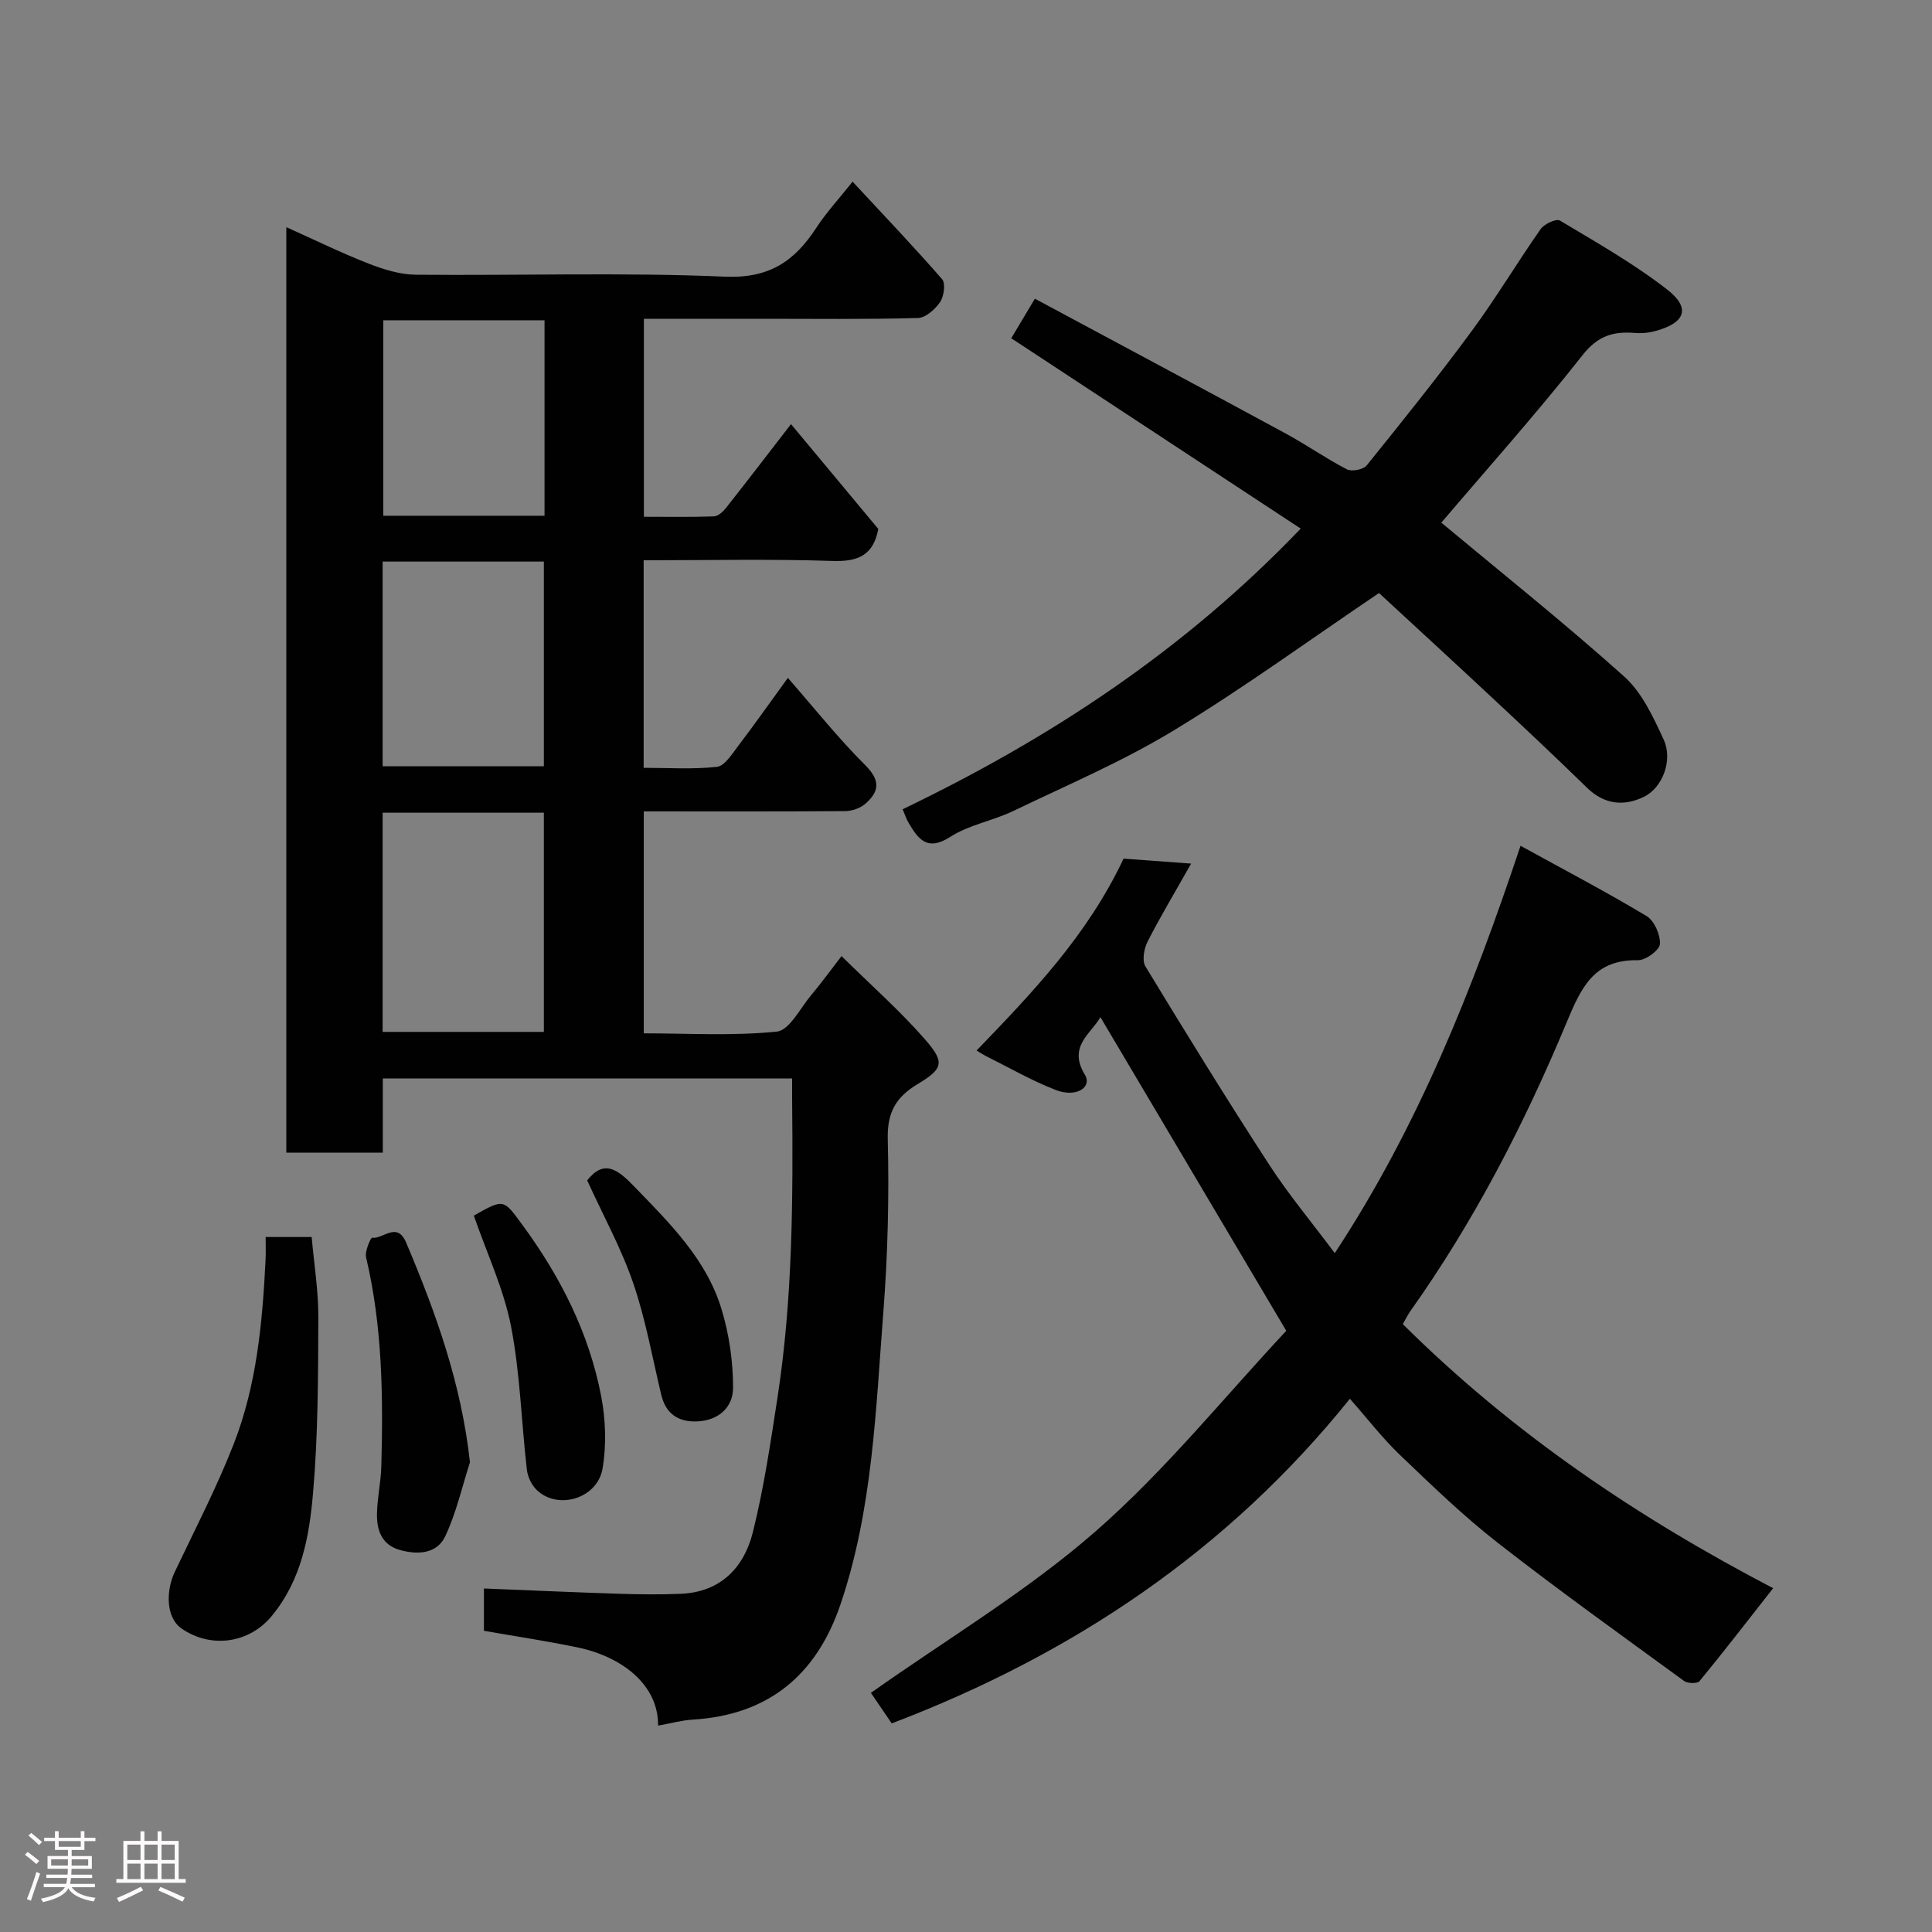 <svg enable-background="new 0 0 400 400" viewBox="0 0 400 400" xmlns="http://www.w3.org/2000/svg"><rect x="0" y="0" width="400" height="400" fill="#808080" stroke="none"/><path d="m5.17 384 .55-.58c.85.61 1.65 1.24 2.4 1.87l-.59.64c-.83-.73-1.62-1.38-2.36-1.93m1.22 9.53-.82-.34c.71-1.76 1.37-3.64 1.98-5.63.24.13.5.25.76.36-.6 1.67-1.24 3.54-1.92 5.61m-.5-13.5.57-.54c.56.44 1.31 1.06 2.26 1.87l-.64.64c-.68-.66-1.41-1.32-2.19-1.97m3.25.46h2.24v-1.36h.77v1.36h4.57v-1.36h.76v1.36h2.28v.69h-2.28v1.84h-2.64v1.26h4.18v2.64h-4.21c0 .45-.02.86-.05 1.21h4.32v.69h-4.38c-.04.34-.1.75-.19 1.22h5.15v.69h-4.82c.87 1.19 2.51 1.92 4.93 2.19-.17.31-.3.57-.37.76-2.77-.49-4.52-1.41-5.26-2.76-.56 1.26-2.3 2.23-5.24 2.9-.12-.24-.26-.48-.43-.72 2.73-.55 4.38-1.34 4.96-2.38h-4.38v-.69h4.65c.1-.38.17-.79.21-1.22h-4.32v-.69h4.4c.03-.34.05-.75.05-1.21h-4.2v-2.64h4.23v-1.26h-2.69v-1.84h-2.24zm1.46 4.46v1.29h3.45c.01-.4.02-.57.01-.53v-.32-.45h-3.46zm1.55-2.59h4.57v-1.19h-4.57zm6.11 2.59h-3.42v.77c-.02.19-.01.37-.02.53h3.44z" fill="#fcfafa"/><path d="m32.63 379.16h.82v1.98h3.54v7.89h1.46v.78h-14.37v-.78h1.46v-7.89h3.54v-1.98h.82v1.98h2.73zm-3.49 11.48.5.73c-1.61.82-3.28 1.63-5 2.41-.13-.27-.28-.55-.44-.82 1.75-.72 3.4-1.49 4.94-2.32m-2.78-5.55h2.73v-3.18h-2.73zm0 3.95h2.73v-3.2h-2.73zm3.54-3.95h2.73v-3.18h-2.73zm0 3.95h2.73v-3.2h-2.73zm7.89 4.68c-1.84-.92-3.51-1.7-5.02-2.32l.45-.73c1.89.8 3.57 1.55 5.04 2.23zm-1.62-11.81h-2.73v3.18h2.73zm-2.73 7.13h2.73v-3.2h-2.73z" fill="#fcfafa"/><g fill="#010102"><path d="m136.24 357.27c.13-8.35-7.35-14.26-16.71-16.2-6.36-1.32-12.79-2.28-19.34-3.43 0-3.13 0-6.07 0-8.76 9.49.38 18.84.8 28.19 1.1 4.18.13 8.38.17 12.55 0 8.24-.34 13.1-5.4 14.94-12.74 2.28-9.14 3.66-18.53 5.1-27.87 3.16-20.52 3.23-41.2 3.03-61.9-.01-1.3 0-2.6 0-4.19-28.32 0-56.25 0-84.74 0v15.37c-6.93 0-13.31 0-19.98 0 0-63.68 0-127.27 0-191.62 5.77 2.59 11.29 5.3 16.99 7.53 3.12 1.22 6.55 2.29 9.85 2.32 21.33.2 42.69-.52 63.98.4 9.21.4 14.43-3.24 18.93-10.15 2.05-3.14 4.64-5.93 7.49-9.52 6.38 6.88 12.61 13.4 18.53 20.19.76.87.39 3.54-.41 4.73-1.02 1.5-2.99 3.27-4.6 3.31-10.83.3-21.67.16-32.5.16-7.97 0-15.94 0-24.23 0v40.99c4.93 0 9.72.09 14.5-.08.85-.03 1.86-.95 2.47-1.71 4.35-5.51 8.62-11.09 13.49-17.39 6.08 7.3 12.1 14.53 18.07 21.7-1 5.41-4.14 6.81-9.44 6.63-12.94-.43-25.91-.14-39.14-.14v42.97c5 0 10.13.34 15.16-.2 1.59-.17 3.09-2.59 4.33-4.22 3.36-4.41 6.55-8.95 10.37-14.2 5.41 6.18 10.4 12.47 16.04 18.09 3.2 3.19 2.87 5.5-.05 8.01-1.05.9-2.73 1.47-4.13 1.48-13.8.11-27.6.06-41.69.06v45.95c9.08 0 18.39.58 27.54-.36 2.62-.27 4.85-4.86 7.14-7.58 1.97-2.33 3.76-4.82 6.26-8.05 6.14 6.06 12.18 11.37 17.4 17.38 4.06 4.67 3.59 5.97-1.68 9.14-4.43 2.67-6.29 5.82-6.15 11.35.3 11.92.01 23.9-.91 35.79-1.58 20.37-2.22 40.94-8.88 60.57-4.96 14.62-14.93 22.92-30.63 23.85-2.23.14-4.44.76-7.14 1.24zm-57.02-143.63h33.38c0-15.4 0-30.43 0-45.38-11.32 0-22.25 0-33.38 0zm0-55h33.38c0-14.4 0-28.44 0-42.37-11.33 0-22.25 0-33.38 0zm33.52-51.86c0-13.83 0-27.08 0-40.47-11.3 0-22.34 0-33.38 0v40.47z"/><path d="m290.44 274.15c22.82 22.67 48.68 40.05 76.67 54.67-5.33 6.79-10.2 13.11-15.26 19.26-.44.53-2.46.48-3.19-.06-12.93-9.44-25.96-18.76-38.58-28.61-7.14-5.57-13.69-11.92-20.25-18.19-3.56-3.4-6.6-7.37-10.35-11.62-25.34 31.51-57.43 52.96-94.86 67.21-1.48-2.17-3.1-4.54-4.31-6.32 15.75-11.15 32.28-20.99 46.53-33.45 14.46-12.64 26.68-27.86 39.47-41.51-13.24-22.35-25.84-43.6-38.48-64.94-1.9 3.4-6.8 6.03-3.23 11.9 1.59 2.62-1.77 4.82-5.99 3.19-4.99-1.92-9.66-4.64-14.47-7.03-.58-.29-1.12-.66-1.95-1.15 11.52-11.95 22.99-23.9 30.43-39.73 4.23.31 8.72.64 13.99 1.03-3.38 5.99-6.39 10.99-9.03 16.18-.73 1.44-1.16 3.9-.43 5.11 8.38 13.79 16.85 27.54 25.64 41.07 3.99 6.15 8.73 11.82 13.56 18.29 17.23-26.21 28.44-54.36 38.46-84.34 8.87 4.88 17.62 9.47 26.08 14.54 1.61.96 2.89 3.88 2.78 5.8-.07 1.26-2.95 3.38-4.55 3.35-9.12-.16-11.73 5.6-14.8 12.97-8.74 20.96-19.15 41.15-32.37 59.75-.63.94-1.12 1.96-1.51 2.63z"/><path d="m209.37 70.03c1.36-2.27 3-5.02 4.89-8.19 17.49 9.39 34.75 18.6 51.94 27.92 4.3 2.33 8.33 5.17 12.66 7.41 1 .52 3.4.06 4.09-.8 7.4-9.17 14.79-18.38 21.78-27.87 5.03-6.82 9.38-14.14 14.25-21.08.74-1.06 3.23-2.2 3.97-1.76 7.55 4.51 15.26 8.89 22.19 14.26 4.92 3.82 3.82 6.85-2.17 8.55-1.4.4-2.94.59-4.39.47-4.47-.37-7.71.5-10.9 4.55-9.57 12.15-19.9 23.71-29.27 34.72 12.34 10.28 25.41 20.71 37.84 31.84 3.7 3.31 6.06 8.43 8.2 13.09 1.95 4.24-.23 9.98-4.15 11.86-4.13 1.99-8.17 1.56-11.72-1.9-6.46-6.3-13.03-12.48-19.63-18.63-7.97-7.45-16.01-14.82-23.44-21.69-14.34 9.68-28.02 19.66-42.45 28.42-10.57 6.42-22.07 11.32-33.26 16.7-4.24 2.04-9.16 2.86-13.05 5.36-4.84 3.1-6.67.43-8.69-3-.41-.69-.65-1.48-1.18-2.71 30.26-14.55 58.09-32.69 82.42-58.11-19.8-13.02-39.72-26.12-59.93-39.41z"/><path d="m55 256.11h9.53c.49 5.6 1.4 11.13 1.38 16.66-.05 12.1-.05 24.24-1.09 36.27-.78 9.01-2.36 18.04-8.58 25.56-4.65 5.63-12.54 6.77-18.62 2.59-3.42-2.36-3.2-8.03-1.44-11.73 4.18-8.81 8.71-17.51 12.24-26.58 4.73-12.15 5.92-25.08 6.56-38.02.08-1.45.02-2.91.02-4.75z"/><path d="m97.3 302.76c-1.66 5.14-2.84 10.51-5.14 15.35-1.71 3.59-5.67 3.84-9.36 2.8-3.84-1.08-4.83-4.18-4.75-7.63.08-3.26.82-6.51.9-9.77.39-14.5.22-28.96-3.16-43.2-.3-1.25.99-4.09 1.24-4.05 2.34.33 5.17-3.5 7.09 1.08 6.11 14.45 11.39 29.08 13.18 45.42z"/><path d="m98.1 251.68c6.27-3.55 6.12-3.43 10.04 1.9 7.9 10.75 13.84 22.44 16.34 35.56.92 4.82 1.09 10.05.28 14.87-1.06 6.29-9.3 8.71-13.67 4.44-1.05-1.03-1.85-2.71-2.01-4.18-1.14-9.91-1.39-19.98-3.29-29.73-1.51-7.69-4.97-15.01-7.69-22.86z"/><path d="m121.57 244.39c3.48-4.43 6.29-2.31 9.73 1.25 7.33 7.59 14.93 15.02 18.08 25.39 1.59 5.23 2.41 10.89 2.39 16.36-.01 4.02-3.09 6.78-7.58 6.9-3.87.11-6.36-1.65-7.29-5.53-1.85-7.73-3.23-15.62-5.8-23.1-2.45-7.17-6.17-13.91-9.53-21.27z"/></g></svg>